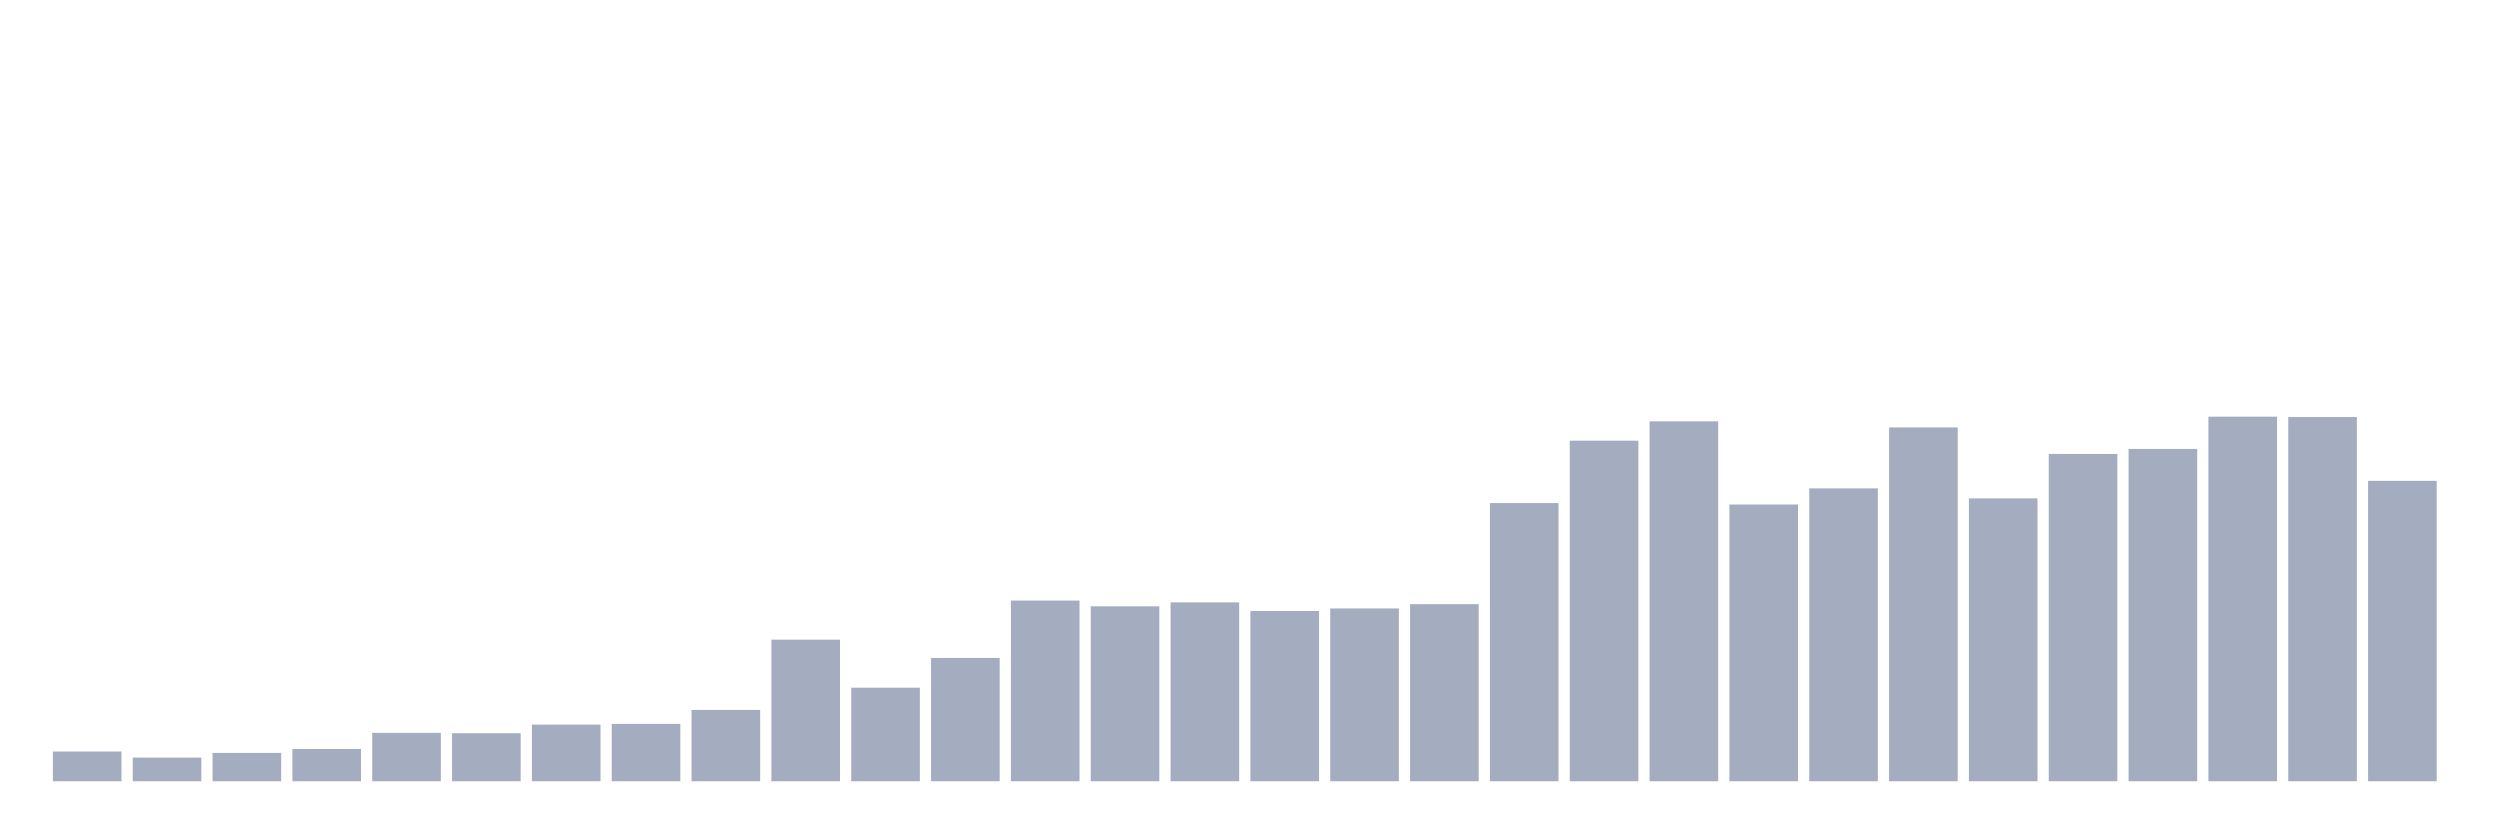 <svg xmlns="http://www.w3.org/2000/svg" viewBox="0 0 480 160"><g transform="translate(10,10)"><rect class="bar" x="0.153" width="13.175" y="134.287" height="5.713" fill="rgb(164,173,192)"></rect><rect class="bar" x="15.482" width="13.175" y="135.457" height="4.543" fill="rgb(164,173,192)"></rect><rect class="bar" x="30.81" width="13.175" y="134.562" height="5.438" fill="rgb(164,173,192)"></rect><rect class="bar" x="46.138" width="13.175" y="133.805" height="6.195" fill="rgb(164,173,192)"></rect><rect class="bar" x="61.466" width="13.175" y="130.708" height="9.292" fill="rgb(164,173,192)"></rect><rect class="bar" x="76.794" width="13.175" y="130.777" height="9.223" fill="rgb(164,173,192)"></rect><rect class="bar" x="92.123" width="13.175" y="129.125" height="10.875" fill="rgb(164,173,192)"></rect><rect class="bar" x="107.451" width="13.175" y="128.987" height="11.013" fill="rgb(164,173,192)"></rect><rect class="bar" x="122.779" width="13.175" y="126.303" height="13.697" fill="rgb(164,173,192)"></rect><rect class="bar" x="138.107" width="13.175" y="112.812" height="27.188" fill="rgb(164,173,192)"></rect><rect class="bar" x="153.436" width="13.175" y="122.035" height="17.965" fill="rgb(164,173,192)"></rect><rect class="bar" x="168.764" width="13.175" y="116.323" height="23.677" fill="rgb(164,173,192)"></rect><rect class="bar" x="184.092" width="13.175" y="105.31" height="34.69" fill="rgb(164,173,192)"></rect><rect class="bar" x="199.42" width="13.175" y="106.411" height="33.589" fill="rgb(164,173,192)"></rect><rect class="bar" x="214.748" width="13.175" y="105.654" height="34.346" fill="rgb(164,173,192)"></rect><rect class="bar" x="230.077" width="13.175" y="107.306" height="32.694" fill="rgb(164,173,192)"></rect><rect class="bar" x="245.405" width="13.175" y="106.824" height="33.176" fill="rgb(164,173,192)"></rect><rect class="bar" x="260.733" width="13.175" y="105.998" height="34.002" fill="rgb(164,173,192)"></rect><rect class="bar" x="276.061" width="13.175" y="86.588" height="53.412" fill="rgb(164,173,192)"></rect><rect class="bar" x="291.39" width="13.175" y="74.612" height="65.388" fill="rgb(164,173,192)"></rect><rect class="bar" x="306.718" width="13.175" y="70.895" height="69.105" fill="rgb(164,173,192)"></rect><rect class="bar" x="322.046" width="13.175" y="86.863" height="53.137" fill="rgb(164,173,192)"></rect><rect class="bar" x="337.374" width="13.175" y="83.766" height="56.234" fill="rgb(164,173,192)"></rect><rect class="bar" x="352.702" width="13.175" y="72.065" height="67.935" fill="rgb(164,173,192)"></rect><rect class="bar" x="368.031" width="13.175" y="85.693" height="54.307" fill="rgb(164,173,192)"></rect><rect class="bar" x="383.359" width="13.175" y="77.158" height="62.842" fill="rgb(164,173,192)"></rect><rect class="bar" x="398.687" width="13.175" y="76.195" height="63.805" fill="rgb(164,173,192)"></rect><rect class="bar" x="414.015" width="13.175" y="70" height="70" fill="rgb(164,173,192)"></rect><rect class="bar" x="429.344" width="13.175" y="70.069" height="69.931" fill="rgb(164,173,192)"></rect><rect class="bar" x="444.672" width="13.175" y="82.321" height="57.679" fill="rgb(164,173,192)"></rect></g></svg>